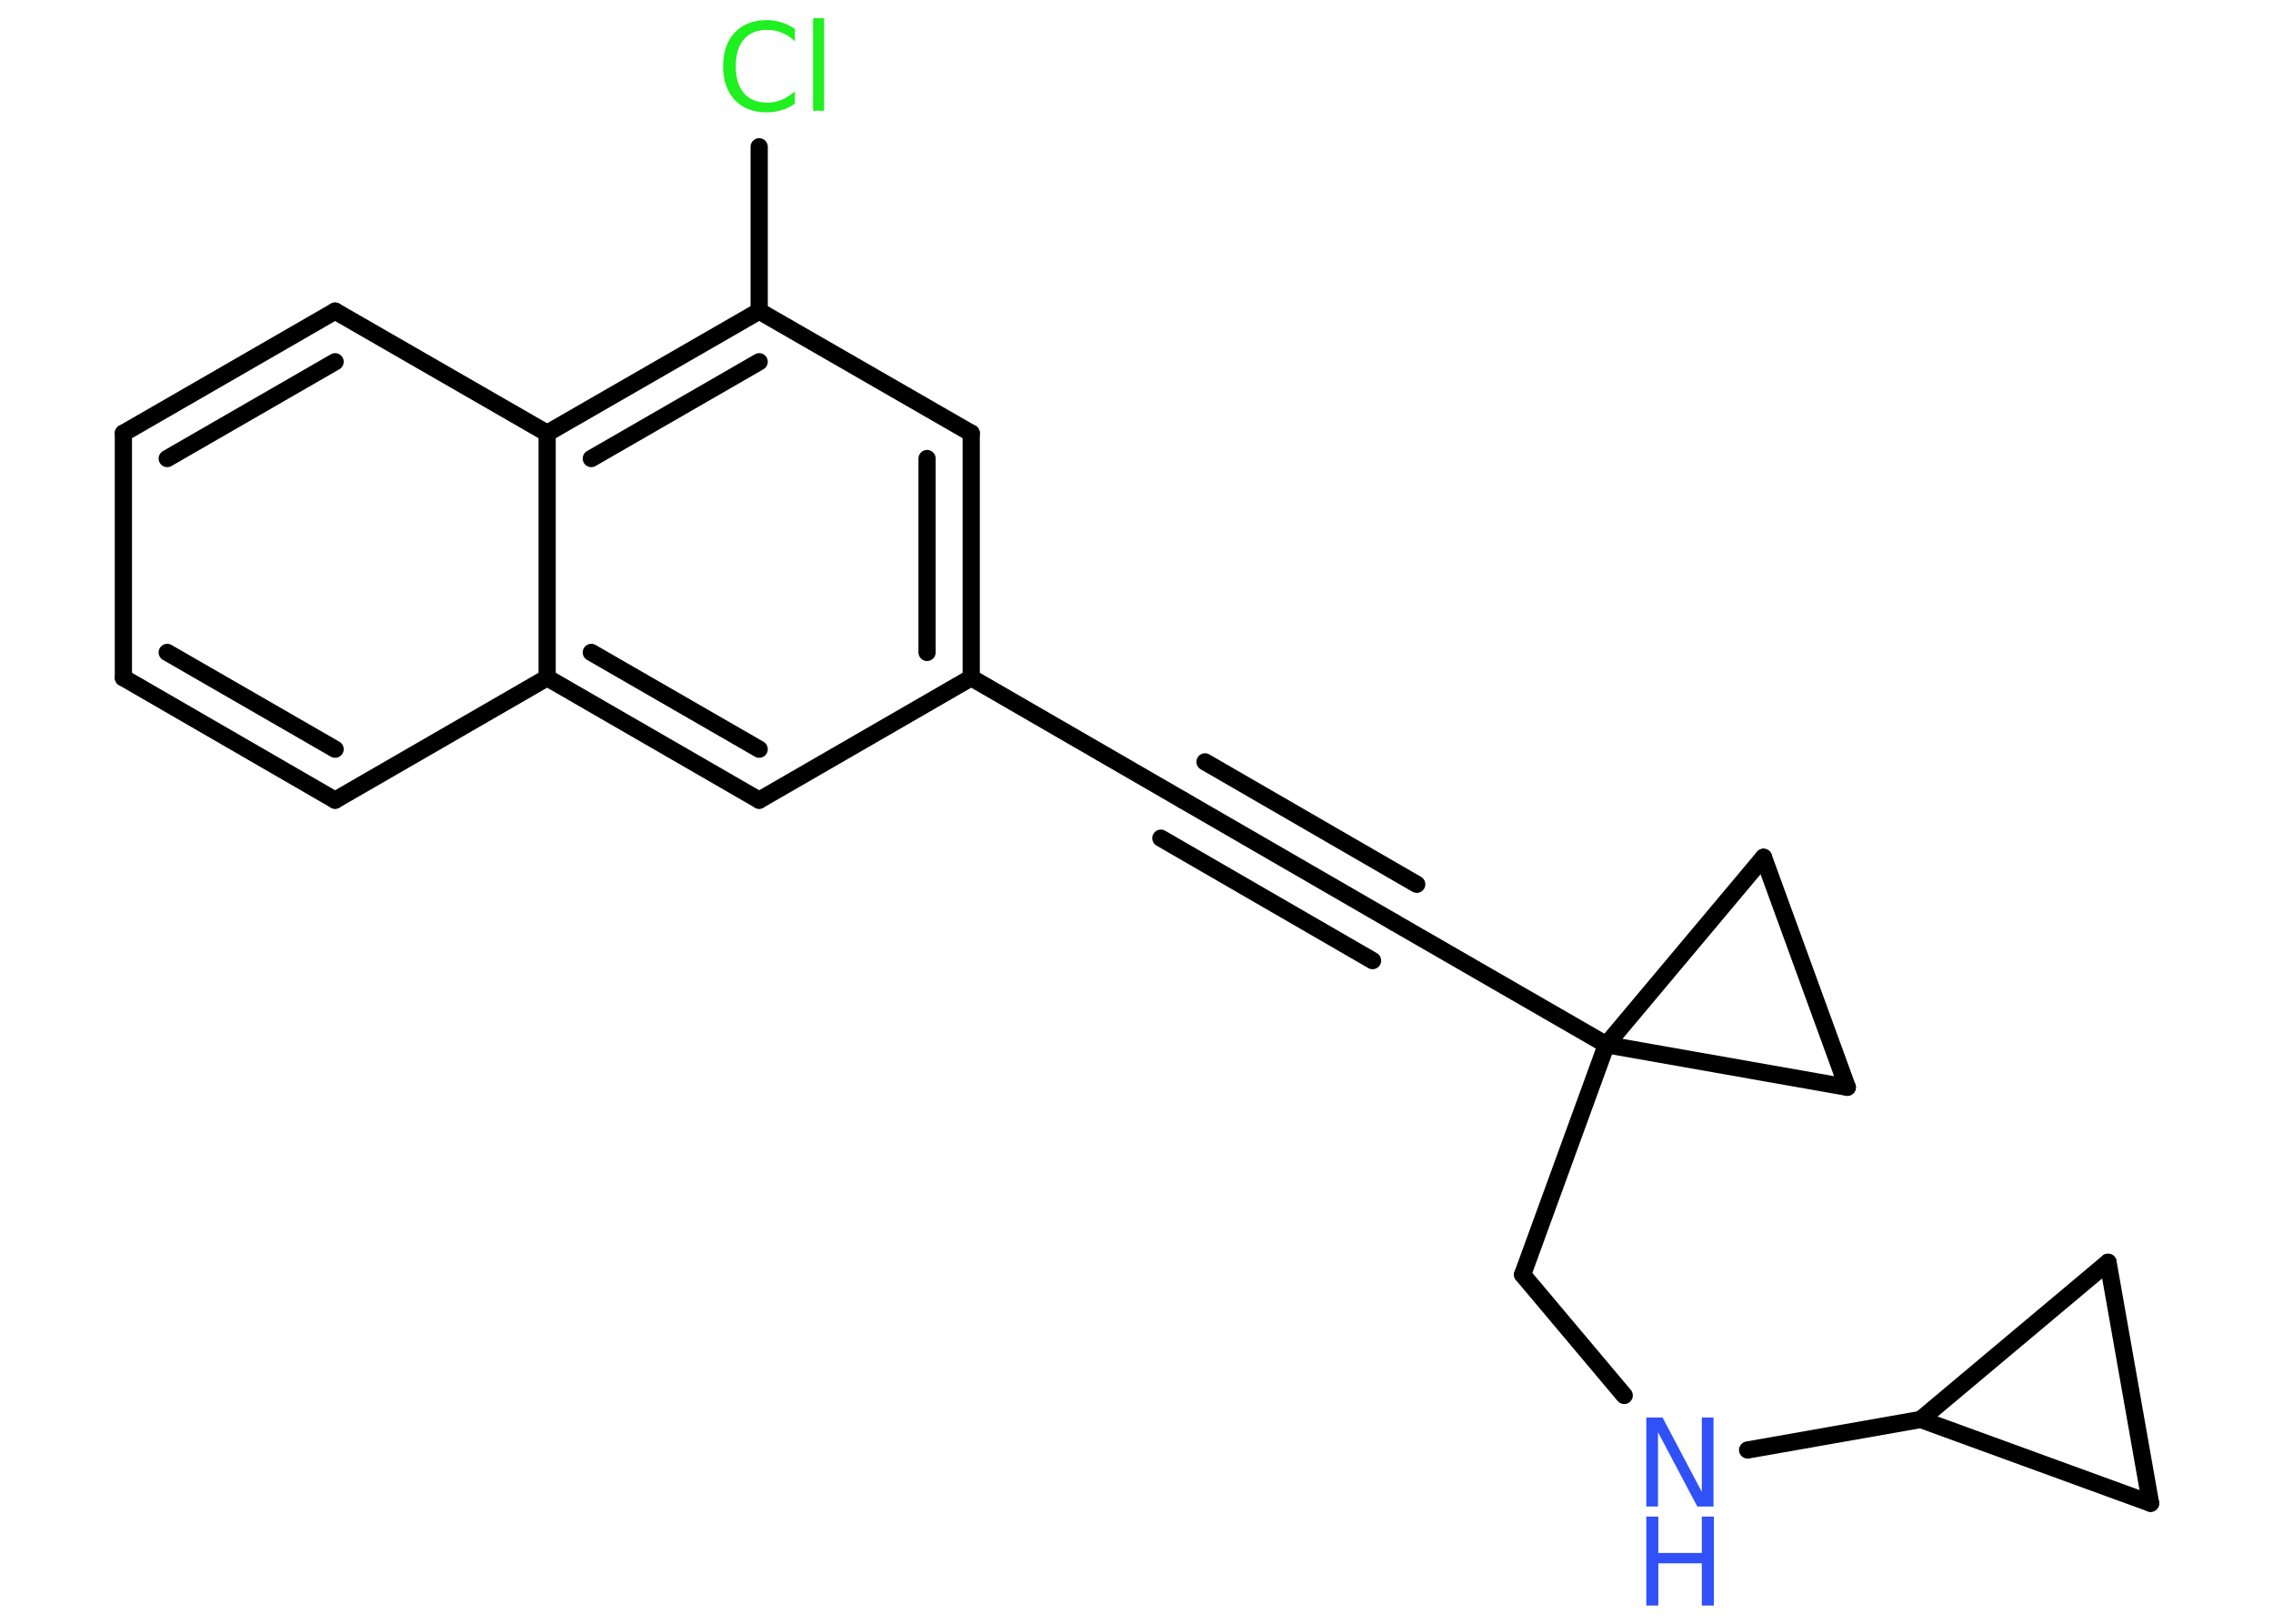 <?xml version='1.0' encoding='UTF-8'?>
<!DOCTYPE svg PUBLIC "-//W3C//DTD SVG 1.1//EN" "http://www.w3.org/Graphics/SVG/1.1/DTD/svg11.dtd">
<svg version='1.2' xmlns='http://www.w3.org/2000/svg' xmlns:xlink='http://www.w3.org/1999/xlink' width='70.0mm' height='50.0mm' viewBox='0 0 70.0 50.0'>
  <desc>Generated by the Chemistry Development Kit (http://github.com/cdk)</desc>
  <g stroke-linecap='round' stroke-linejoin='round' stroke='#000000' stroke-width='.53' fill='#3050F8'>
    <rect x='.0' y='.0' width='70.0' height='50.0' fill='#FFFFFF' stroke='none'/>
    <g id='mol1' class='mol'>
      <g id='mol1bnd1' class='bond'>
        <line x1='36.43' y1='24.64' x2='42.95' y2='28.41'/>
        <line x1='37.11' y1='23.46' x2='43.63' y2='27.23'/>
        <line x1='35.75' y1='25.81' x2='42.27' y2='29.58'/>
      </g>
      <line id='mol1bnd2' class='bond' x1='42.95' y1='28.41' x2='49.47' y2='32.17'/>
      <line id='mol1bnd3' class='bond' x1='49.47' y1='32.17' x2='46.89' y2='39.25'/>
      <line id='mol1bnd4' class='bond' x1='46.89' y1='39.25' x2='50.02' y2='42.97'/>
      <line id='mol1bnd5' class='bond' x1='53.82' y1='44.65' x2='59.15' y2='43.71'/>
      <line id='mol1bnd6' class='bond' x1='59.15' y1='43.71' x2='64.92' y2='38.87'/>
      <line id='mol1bnd7' class='bond' x1='64.92' y1='38.87' x2='66.23' y2='46.29'/>
      <line id='mol1bnd8' class='bond' x1='59.15' y1='43.71' x2='66.23' y2='46.29'/>
      <line id='mol1bnd9' class='bond' x1='49.47' y1='32.17' x2='54.31' y2='26.4'/>
      <line id='mol1bnd10' class='bond' x1='54.31' y1='26.4' x2='56.89' y2='33.48'/>
      <line id='mol1bnd11' class='bond' x1='49.47' y1='32.17' x2='56.89' y2='33.48'/>
      <line id='mol1bnd12' class='bond' x1='36.43' y1='24.64' x2='29.91' y2='20.87'/>
      <g id='mol1bnd13' class='bond'>
        <line x1='29.91' y1='20.87' x2='29.91' y2='13.34'/>
        <line x1='28.55' y1='20.09' x2='28.55' y2='14.12'/>
      </g>
      <line id='mol1bnd14' class='bond' x1='29.91' y1='13.34' x2='23.38' y2='9.58'/>
      <line id='mol1bnd15' class='bond' x1='23.38' y1='9.58' x2='23.38' y2='4.52'/>
      <g id='mol1bnd16' class='bond'>
        <line x1='23.38' y1='9.58' x2='16.85' y2='13.34'/>
        <line x1='23.38' y1='11.14' x2='18.21' y2='14.12'/>
      </g>
      <line id='mol1bnd17' class='bond' x1='16.85' y1='13.34' x2='10.32' y2='9.58'/>
      <g id='mol1bnd18' class='bond'>
        <line x1='10.32' y1='9.58' x2='3.8' y2='13.34'/>
        <line x1='10.32' y1='11.14' x2='5.15' y2='14.12'/>
      </g>
      <line id='mol1bnd19' class='bond' x1='3.8' y1='13.34' x2='3.8' y2='20.87'/>
      <g id='mol1bnd20' class='bond'>
        <line x1='3.8' y1='20.87' x2='10.32' y2='24.64'/>
        <line x1='5.15' y1='20.09' x2='10.32' y2='23.07'/>
      </g>
      <line id='mol1bnd21' class='bond' x1='10.32' y1='24.64' x2='16.85' y2='20.87'/>
      <line id='mol1bnd22' class='bond' x1='16.85' y1='13.34' x2='16.85' y2='20.87'/>
      <g id='mol1bnd23' class='bond'>
        <line x1='16.85' y1='20.87' x2='23.38' y2='24.64'/>
        <line x1='18.21' y1='20.09' x2='23.38' y2='23.07'/>
      </g>
      <line id='mol1bnd24' class='bond' x1='29.91' y1='20.87' x2='23.38' y2='24.64'/>
      <g id='mol1atm5' class='atom'>
        <path d='M50.7 43.65h.5l1.21 2.29v-2.29h.36v2.74h-.5l-1.21 -2.29v2.29h-.36v-2.74z' stroke='none'/>
        <path d='M50.7 46.7h.37v1.12h1.34v-1.12h.37v2.74h-.37v-1.3h-1.34v1.3h-.37v-2.74z' stroke='none'/>
      </g>
      <path id='mol1atm14' class='atom' d='M24.48 .88v.39q-.19 -.18 -.4 -.26q-.21 -.09 -.45 -.09q-.47 .0 -.72 .29q-.25 .29 -.25 .83q.0 .54 .25 .83q.25 .29 .72 .29q.24 .0 .45 -.09q.21 -.09 .4 -.26v.38q-.19 .14 -.41 .2q-.22 .07 -.46 .07q-.62 .0 -.98 -.38q-.36 -.38 -.36 -1.04q.0 -.66 .36 -1.04q.36 -.38 .98 -.38q.24 .0 .46 .07q.22 .07 .41 .2zM25.04 .56h.34v2.85h-.34v-2.85z' stroke='none' fill='#1FF01F'/>
    </g>
  </g>
</svg>
